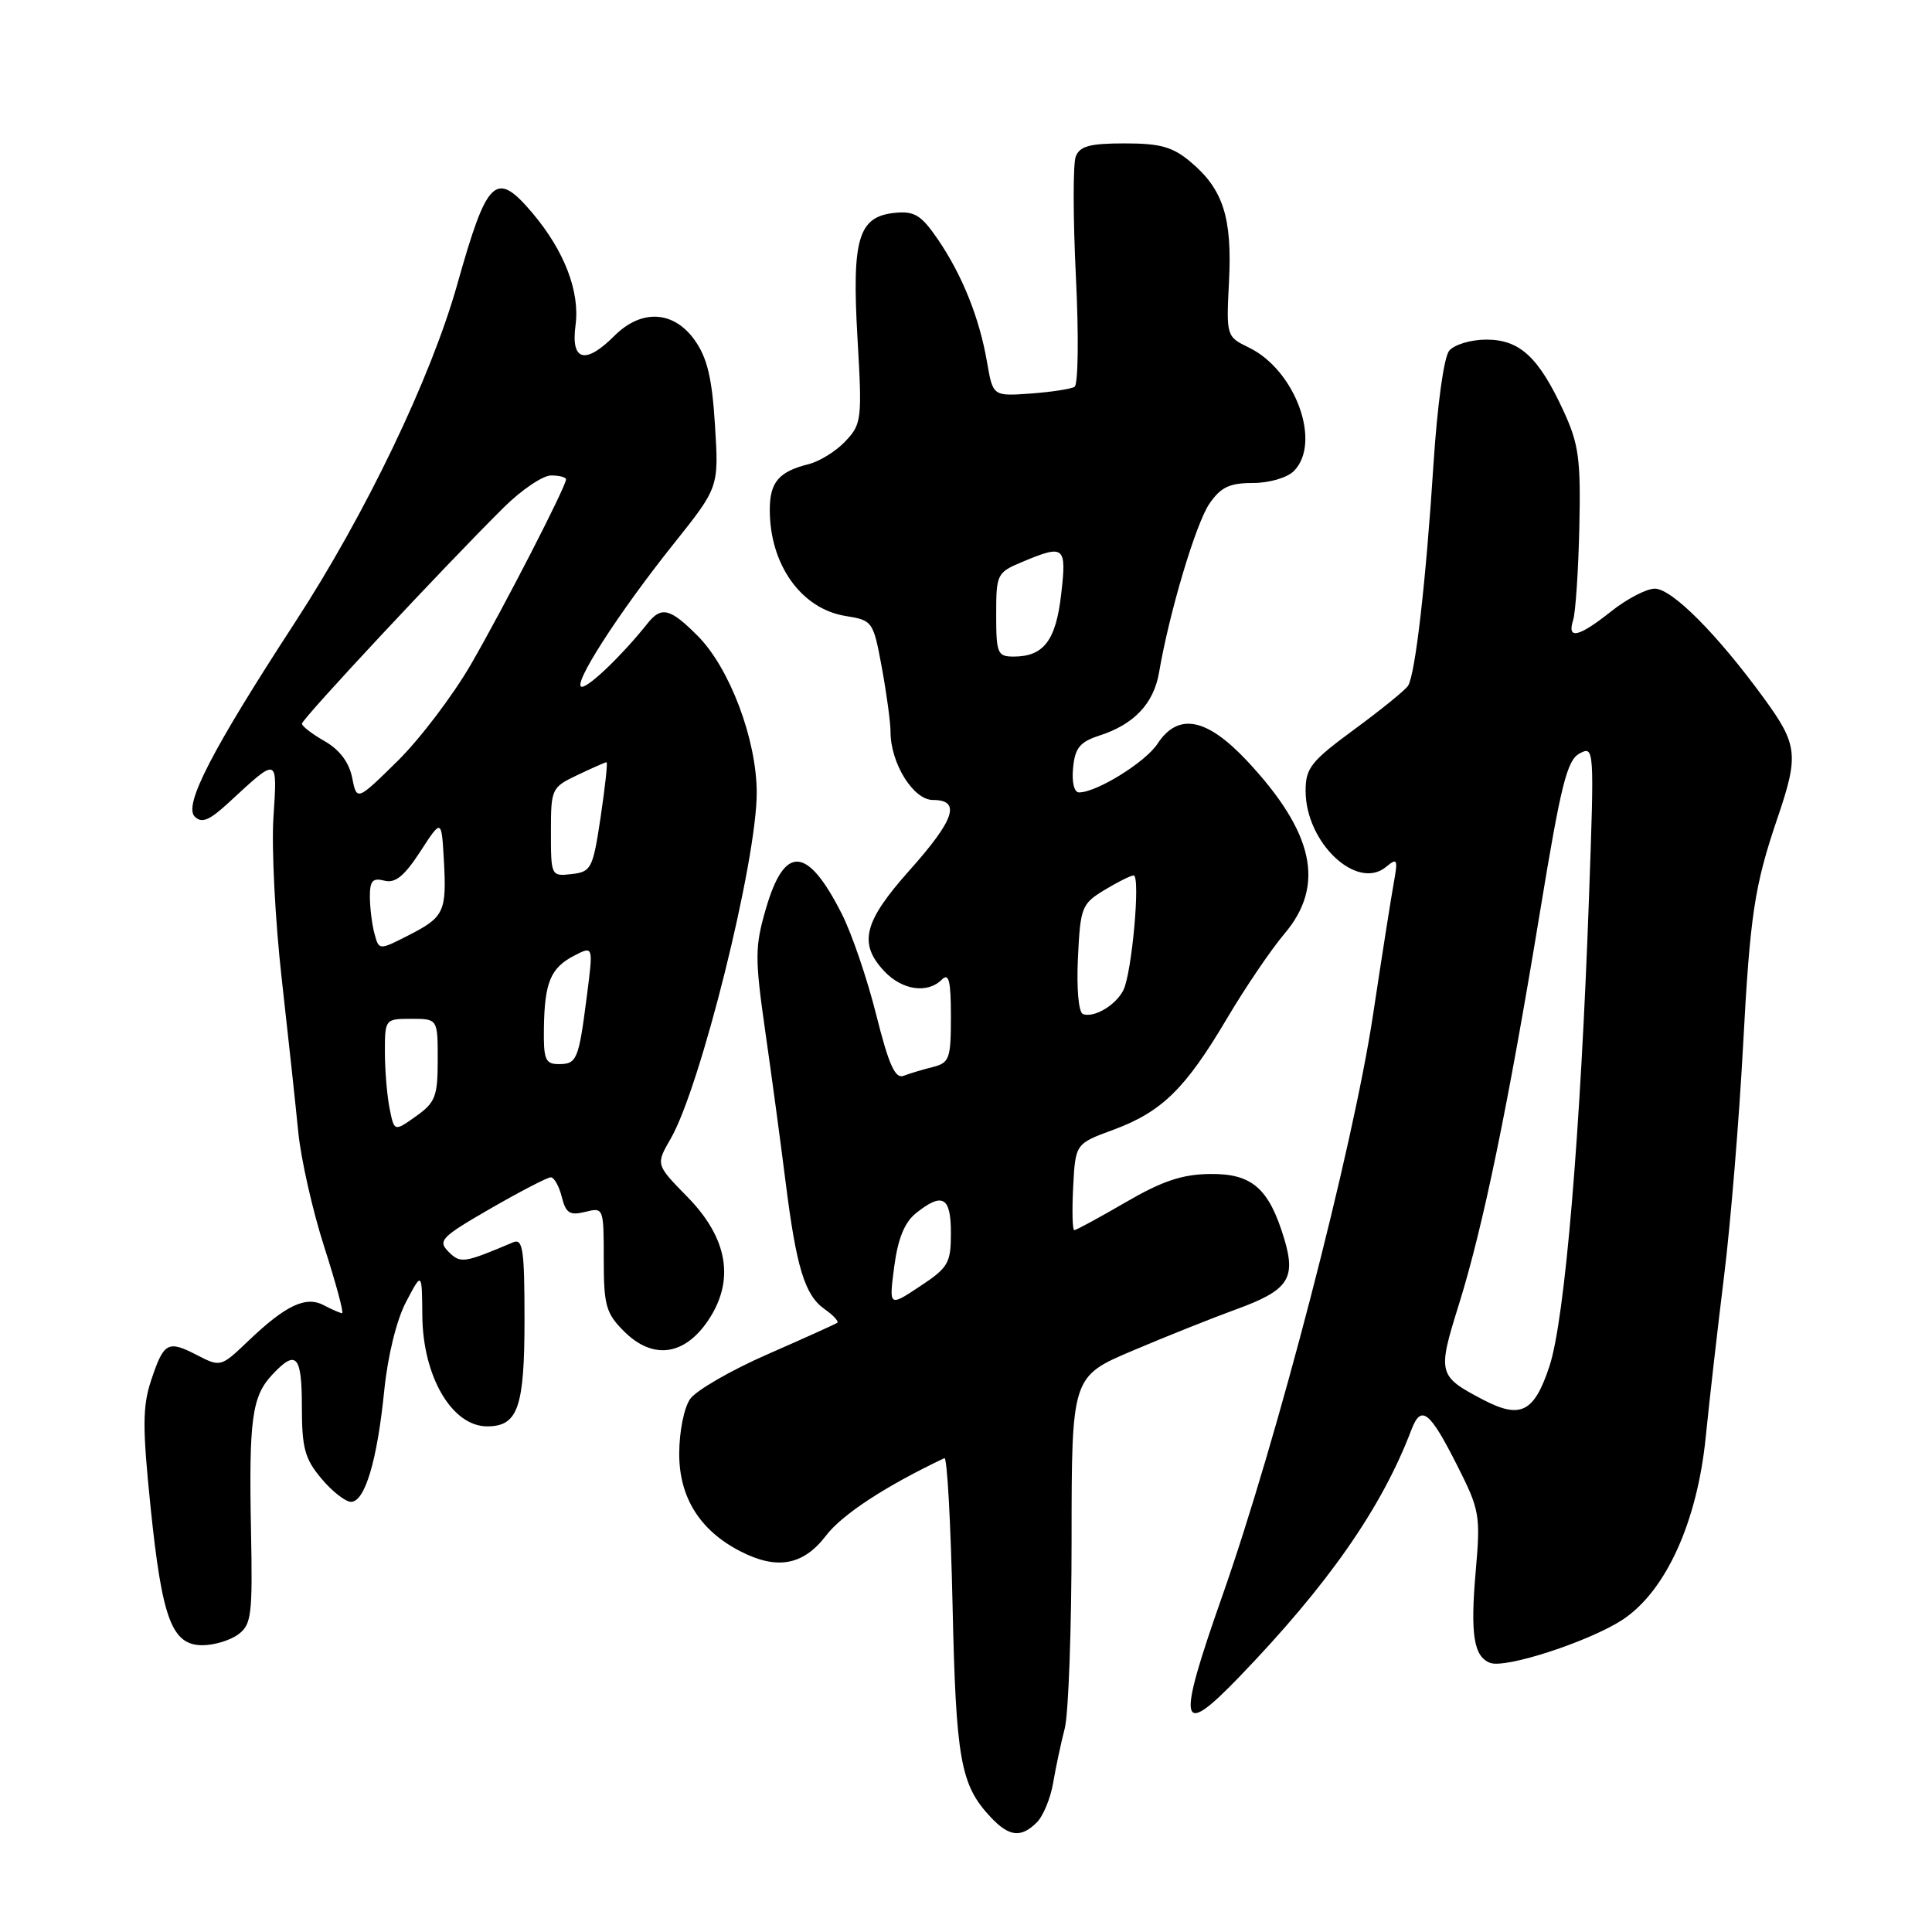 <?xml version="1.0" encoding="UTF-8" standalone="no"?>
<!DOCTYPE svg PUBLIC "-//W3C//DTD SVG 1.1//EN" "http://www.w3.org/Graphics/SVG/1.1/DTD/svg11.dtd" >
<svg xmlns="http://www.w3.org/2000/svg" xmlns:xlink="http://www.w3.org/1999/xlink" version="1.1" viewBox="0 0 256 256">
 <g >
 <path fill="currentColor"
d=" M 137.39 241.47 C 138.23 240.63 139.21 238.26 139.55 236.22 C 139.90 234.17 140.59 230.93 141.09 229.00 C 141.58 227.07 141.99 215.80 141.99 203.95 C 142.00 182.39 142.00 182.39 150.13 178.95 C 154.61 177.05 160.75 174.60 163.78 173.50 C 170.69 170.99 171.75 169.45 170.18 164.19 C 168.16 157.46 165.91 155.49 160.34 155.56 C 156.64 155.60 154.00 156.49 149.15 159.31 C 145.66 161.34 142.60 163.00 142.35 163.00 C 142.10 163.00 142.04 160.42 142.20 157.28 C 142.50 151.55 142.50 151.55 147.50 149.71 C 153.93 147.34 157.06 144.28 162.54 135.02 C 164.99 130.88 168.44 125.79 170.21 123.71 C 175.63 117.30 174.12 110.32 165.26 100.84 C 159.89 95.11 156.11 94.38 153.37 98.56 C 151.77 101.00 145.31 105.00 142.98 105.00 C 142.33 105.00 142.00 103.64 142.19 101.75 C 142.44 99.10 143.09 98.31 145.67 97.47 C 150.27 95.99 152.87 93.23 153.58 89.11 C 154.93 81.18 158.46 69.35 160.25 66.75 C 161.76 64.55 162.91 64.00 166.00 64.00 C 168.17 64.00 170.54 63.31 171.43 62.43 C 175.17 58.69 171.66 49.04 165.48 46.05 C 162.50 44.60 162.48 44.56 162.85 37.27 C 163.28 28.84 162.07 25.08 157.79 21.48 C 155.40 19.46 153.76 19.00 149.03 19.00 C 144.41 19.00 143.07 19.36 142.54 20.75 C 142.17 21.71 142.18 28.85 142.56 36.61 C 142.95 44.49 142.87 50.96 142.38 51.26 C 141.89 51.55 139.26 51.95 136.53 52.15 C 131.57 52.50 131.57 52.50 130.79 48.00 C 129.79 42.14 127.49 36.42 124.26 31.70 C 122.07 28.50 121.17 27.95 118.60 28.20 C 113.73 28.68 112.86 31.58 113.62 44.79 C 114.25 55.55 114.17 56.19 112.04 58.45 C 110.82 59.76 108.62 61.13 107.16 61.50 C 103.19 62.49 102.00 63.89 102.00 67.56 C 102.00 74.83 106.18 80.68 112.04 81.62 C 115.63 82.20 115.71 82.31 116.85 88.47 C 117.48 91.91 118.00 95.74 118.00 96.96 C 118.00 101.14 121.02 106.00 123.61 106.00 C 127.38 106.00 126.52 108.60 120.50 115.34 C 114.43 122.15 113.72 125.01 117.17 128.69 C 119.54 131.21 122.90 131.70 124.80 129.80 C 125.73 128.87 126.00 129.95 126.00 134.69 C 126.00 140.29 125.81 140.83 123.59 141.39 C 122.27 141.72 120.53 142.24 119.73 142.55 C 118.61 142.98 117.77 141.10 116.10 134.45 C 114.91 129.69 112.86 123.68 111.54 121.09 C 106.98 112.08 103.96 111.88 101.48 120.43 C 100.02 125.46 100.01 126.91 101.41 136.73 C 102.26 142.65 103.46 151.55 104.08 156.50 C 105.52 167.98 106.64 171.63 109.27 173.47 C 110.43 174.29 111.18 175.10 110.94 175.28 C 110.70 175.45 106.54 177.33 101.70 179.45 C 96.86 181.57 92.25 184.23 91.45 185.37 C 90.63 186.54 90.00 189.72 90.00 192.65 C 90.00 198.41 92.73 202.78 98.07 205.54 C 102.95 208.06 106.43 207.43 109.45 203.48 C 111.59 200.67 117.36 196.90 125.14 193.21 C 125.50 193.04 125.98 201.81 126.22 212.70 C 126.67 233.17 127.27 236.51 131.24 240.75 C 133.71 243.39 135.28 243.57 137.39 241.47 Z  M 164.16 222.25 C 176.00 209.97 183.07 199.82 187.00 189.50 C 188.31 186.05 189.42 186.92 193.13 194.27 C 196.06 200.07 196.19 200.79 195.54 208.19 C 194.81 216.57 195.27 219.51 197.45 220.34 C 199.50 221.13 210.68 217.47 215.03 214.60 C 220.74 210.82 224.89 201.68 226.02 190.40 C 226.51 185.50 227.61 175.88 228.46 169.00 C 229.31 162.12 230.44 148.40 230.97 138.50 C 231.89 121.24 232.47 117.39 235.49 108.50 C 238.38 100.03 238.23 98.69 233.70 92.48 C 227.53 84.02 221.54 78.00 219.27 78.00 C 218.17 78.00 215.58 79.35 213.50 81.00 C 209.17 84.44 207.61 84.80 208.45 82.16 C 208.77 81.15 209.14 75.64 209.27 69.91 C 209.47 60.86 209.20 58.85 207.20 54.51 C 203.89 47.32 201.38 45.00 196.95 45.00 C 194.91 45.00 192.70 45.66 192.03 46.47 C 191.32 47.32 190.45 53.64 189.93 61.72 C 188.95 76.98 187.54 89.32 186.58 90.86 C 186.24 91.41 183.05 94.01 179.48 96.63 C 173.71 100.87 173.00 101.76 173.00 104.79 C 173.00 111.65 179.79 118.07 183.66 114.87 C 185.16 113.63 185.25 113.83 184.68 117.00 C 184.33 118.92 183.09 126.80 181.93 134.50 C 179.24 152.25 169.24 190.80 161.95 211.50 C 155.89 228.73 156.24 230.46 164.16 222.25 Z  M 31.56 216.57 C 33.32 215.28 33.48 214.03 33.26 202.82 C 32.97 188.11 33.38 185.04 36.05 182.18 C 39.25 178.74 40.00 179.55 40.00 186.42 C 40.00 191.87 40.39 193.31 42.59 195.92 C 44.01 197.62 45.78 199.00 46.51 199.00 C 48.35 199.00 49.98 193.55 50.91 184.29 C 51.38 179.64 52.55 174.88 53.81 172.50 C 55.91 168.50 55.91 168.50 55.96 174.32 C 56.02 182.39 59.89 189.00 64.55 189.00 C 68.63 189.00 69.50 186.50 69.50 174.83 C 69.50 165.57 69.28 164.07 68.00 164.61 C 61.43 167.39 61.02 167.45 59.42 165.85 C 57.98 164.40 58.46 163.91 65.01 160.13 C 68.95 157.86 72.54 156.00 72.98 156.00 C 73.42 156.00 74.08 157.17 74.44 158.60 C 74.98 160.76 75.50 161.09 77.54 160.58 C 79.97 159.97 80.00 160.03 80.00 166.84 C 80.00 172.98 80.29 174.02 82.69 176.41 C 86.47 180.19 90.65 179.66 93.81 175.00 C 97.41 169.68 96.47 164.07 91.05 158.56 C 86.89 154.31 86.89 154.31 88.86 150.90 C 92.83 144.05 100.30 114.00 100.27 105.00 C 100.25 97.96 96.68 88.50 92.44 84.25 C 88.78 80.58 87.63 80.30 85.79 82.62 C 82.54 86.71 78.10 91.00 77.11 91.00 C 75.66 91.00 81.91 81.26 89.29 72.03 C 95.25 64.56 95.25 64.56 94.74 56.35 C 94.35 50.07 93.71 47.41 92.05 45.07 C 89.26 41.15 84.99 40.92 81.41 44.50 C 77.55 48.36 75.62 47.84 76.26 43.11 C 76.86 38.64 74.79 33.26 70.57 28.25 C 65.69 22.48 64.57 23.54 60.59 37.68 C 57.10 50.08 48.45 68.10 39.07 82.50 C 28.08 99.38 24.30 106.70 25.80 108.20 C 26.73 109.13 27.73 108.72 30.25 106.40 C 36.92 100.24 36.75 100.18 36.23 108.35 C 35.97 112.39 36.46 121.95 37.32 129.60 C 38.18 137.24 39.17 146.42 39.52 149.99 C 39.87 153.56 41.42 160.42 42.97 165.24 C 44.52 170.06 45.58 174.00 45.33 174.00 C 45.08 174.00 44.00 173.53 42.93 172.96 C 40.53 171.68 37.87 172.93 32.87 177.71 C 29.27 181.15 29.21 181.16 26.09 179.55 C 22.22 177.55 21.70 177.84 20.00 182.98 C 18.88 186.39 18.87 189.18 19.96 199.78 C 21.48 214.55 22.78 218.00 26.83 218.00 C 28.37 218.00 30.49 217.36 31.56 216.57 Z  M 118.49 167.83 C 118.97 164.15 119.86 161.97 121.35 160.77 C 124.88 157.94 126.00 158.56 126.00 163.37 C 126.00 167.37 125.66 167.96 121.89 170.45 C 117.79 173.17 117.79 173.17 118.49 167.83 Z  M 143.50 134.37 C 142.92 134.16 142.64 131.05 142.83 126.94 C 143.15 120.22 143.33 119.77 146.33 117.94 C 148.08 116.88 149.82 116.01 150.21 116.00 C 151.15 116.00 149.98 129.01 148.84 131.23 C 147.82 133.22 144.96 134.90 143.50 134.37 Z  M 132.00 81.45 C 132.00 76.06 132.10 75.86 135.47 74.45 C 141.06 72.11 141.35 72.35 140.61 78.75 C 139.91 84.88 138.29 87.00 134.31 87.00 C 132.17 87.00 132.00 86.58 132.00 81.45 Z  M 196.50 185.46 C 190.53 182.33 190.45 182.00 193.32 172.82 C 196.52 162.56 199.83 146.55 204.08 120.70 C 206.83 103.96 207.64 100.73 209.30 99.84 C 211.24 98.80 211.26 99.08 210.56 118.64 C 209.44 150.14 207.36 174.86 205.31 181.03 C 203.28 187.17 201.49 188.07 196.50 185.46 Z  M 51.62 146.86 C 51.28 145.15 51.00 141.78 51.00 139.38 C 51.00 135.04 51.03 135.00 54.50 135.00 C 58.00 135.00 58.00 135.00 58.00 140.43 C 58.00 145.28 57.69 146.09 55.12 147.91 C 52.24 149.96 52.24 149.96 51.62 146.86 Z  M 72.07 136.25 C 72.16 130.16 72.95 128.26 76.08 126.63 C 78.62 125.32 78.62 125.32 77.77 131.91 C 76.68 140.44 76.45 141.00 74.03 141.00 C 72.26 141.00 72.01 140.38 72.07 136.25 Z  M 49.62 123.72 C 49.29 122.50 49.02 120.30 49.01 118.84 C 49.00 116.71 49.38 116.29 50.93 116.69 C 52.37 117.07 53.56 116.10 55.68 112.85 C 58.50 108.50 58.50 108.50 58.81 113.88 C 59.20 120.81 58.88 121.51 54.16 123.92 C 50.22 125.93 50.22 125.93 49.62 123.72 Z  M 73.00 110.25 C 73.00 104.50 73.08 104.33 76.53 102.69 C 78.48 101.76 80.20 101.00 80.37 101.00 C 80.54 101.00 80.18 104.26 79.59 108.25 C 78.56 115.10 78.35 115.52 75.75 115.82 C 73.03 116.13 73.00 116.08 73.00 110.25 Z  M 46.66 103.04 C 46.25 101.00 44.99 99.34 43.02 98.21 C 41.37 97.27 40.01 96.23 40.01 95.89 C 40.00 95.27 58.98 74.94 66.74 67.25 C 69.10 64.91 71.93 63.00 73.02 63.00 C 74.11 63.00 75.00 63.23 75.00 63.52 C 75.00 64.46 66.85 80.32 62.42 88.00 C 60.04 92.12 55.66 97.90 52.69 100.83 C 47.28 106.15 47.28 106.15 46.66 103.04 Z "/>
</g>
</svg>